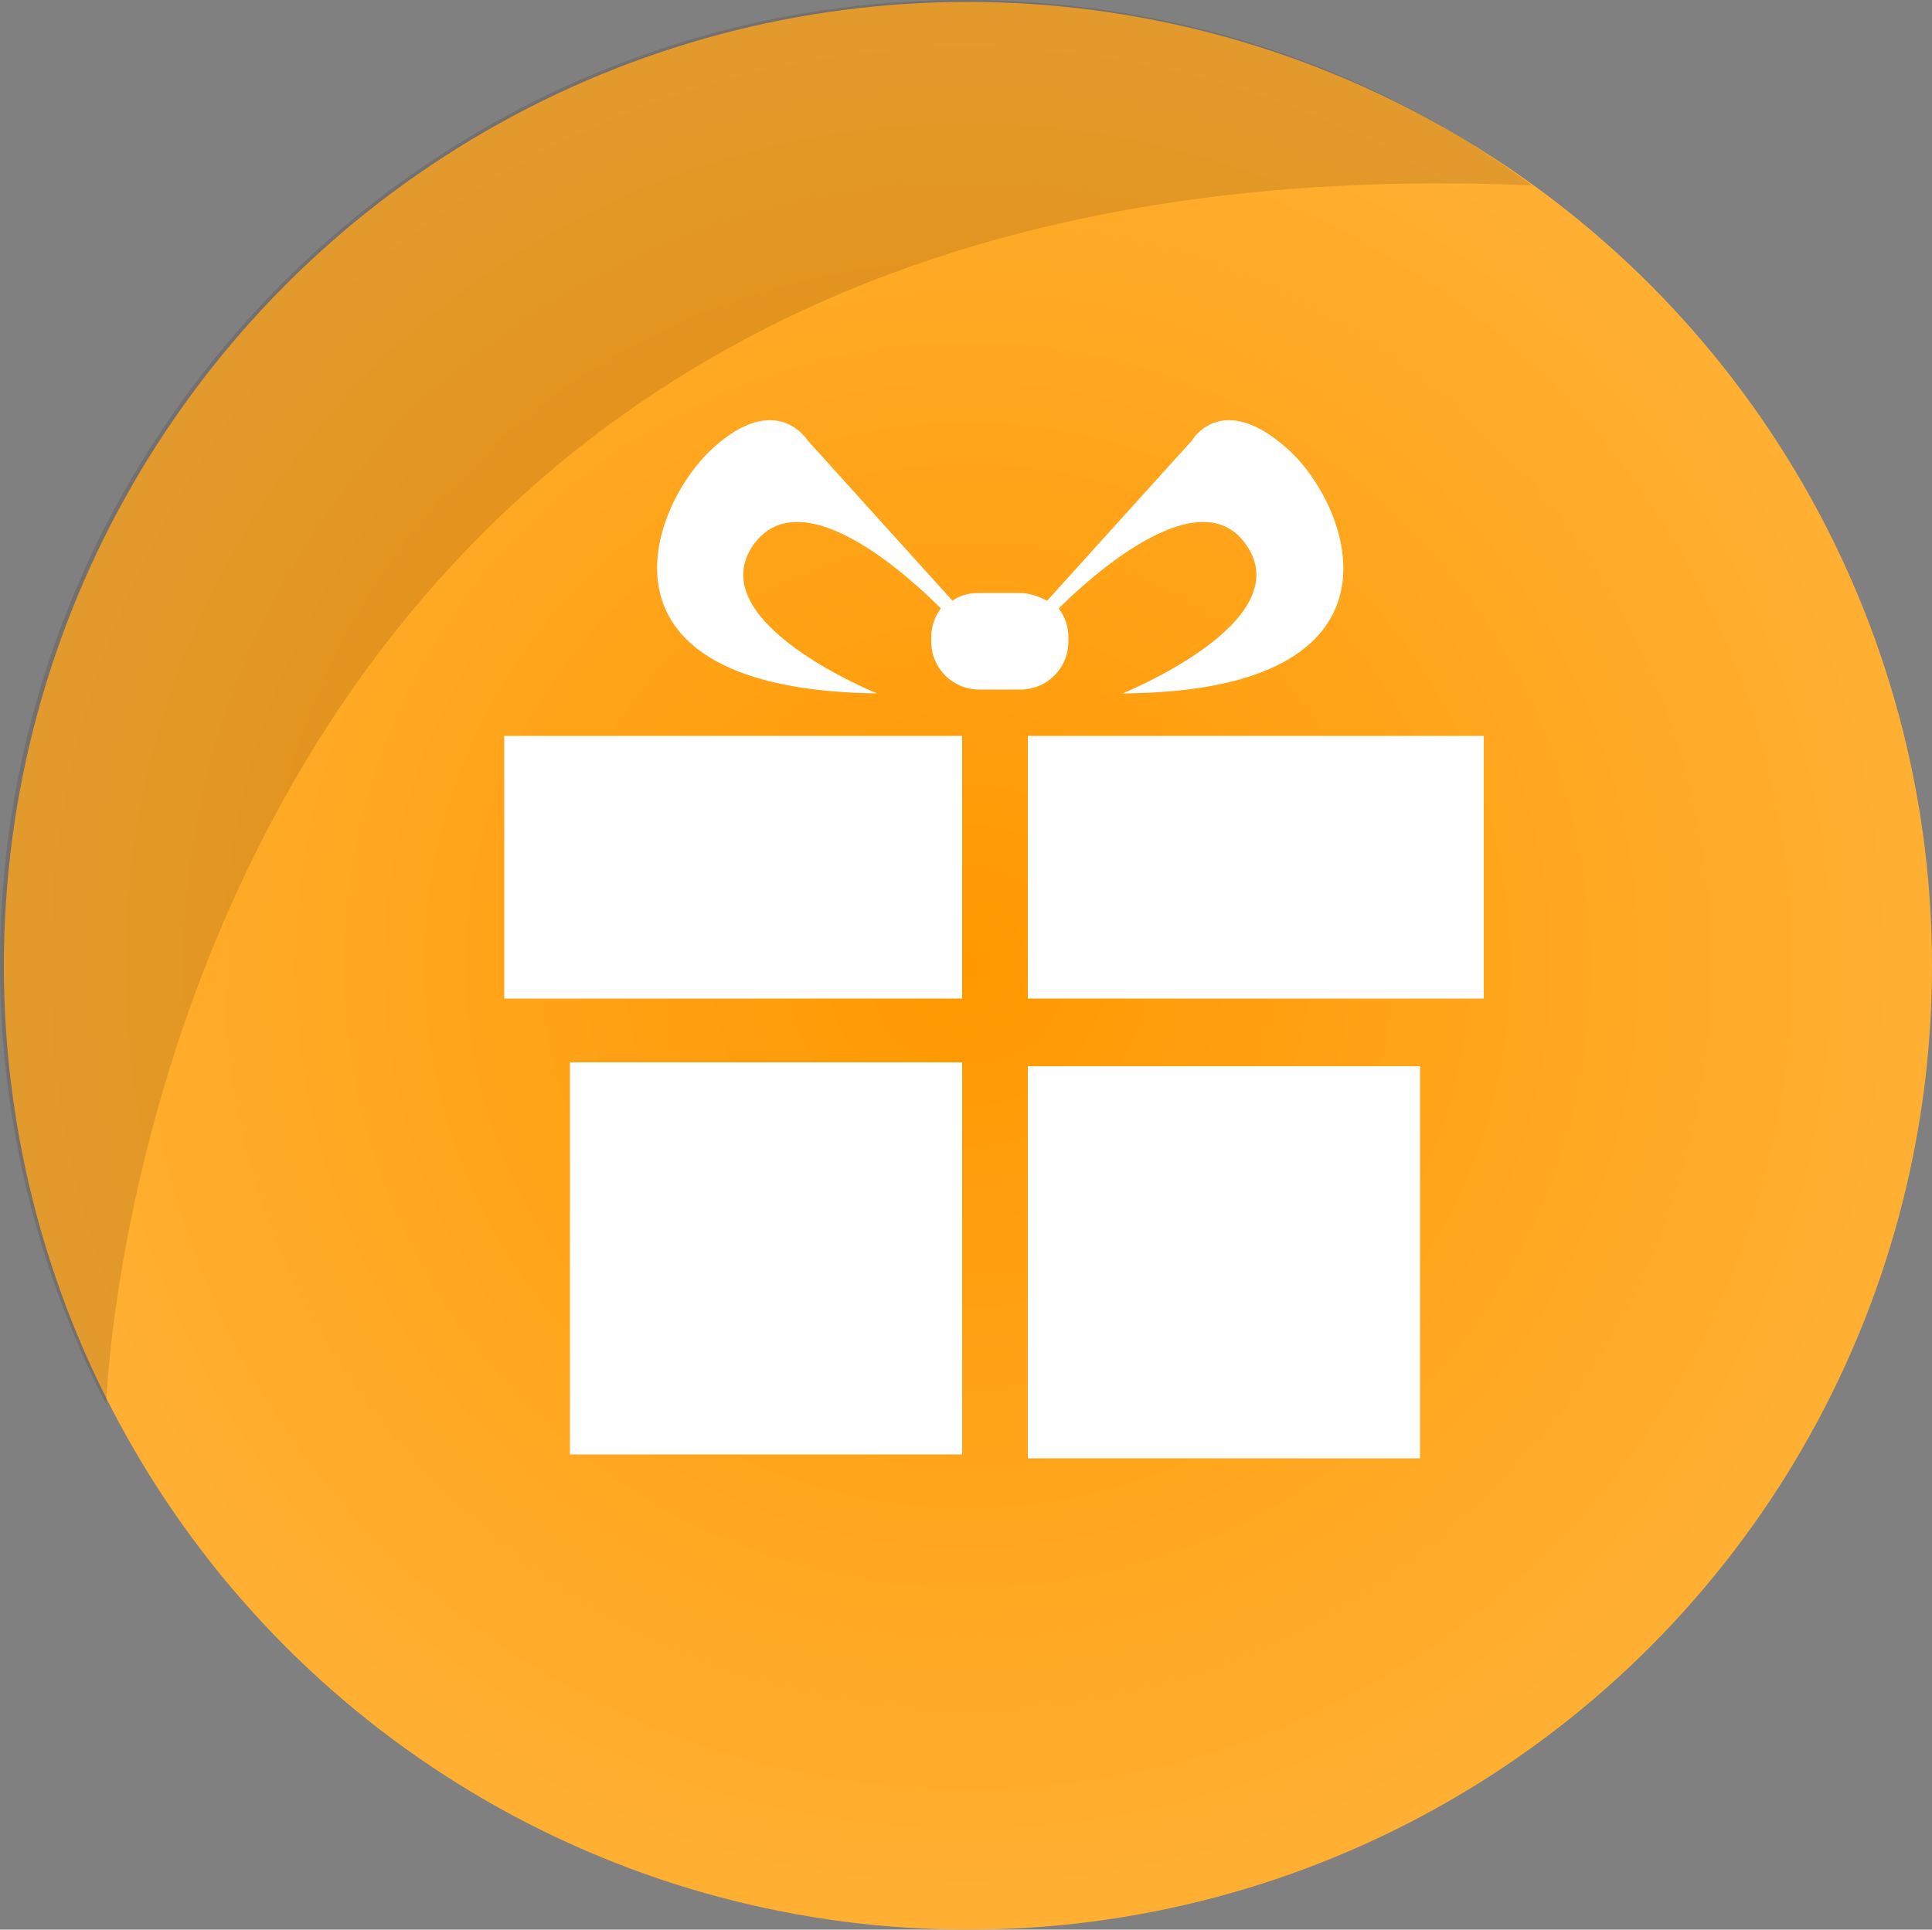 <?xml version="1.0" encoding="utf-8"?>
<!-- Generator: Adobe Illustrator 26.2.1, SVG Export Plug-In . SVG Version: 6.00 Build 0)  -->
<svg version="1.1" id="Layer_1" xmlns="http://www.w3.org/2000/svg" xmlns:xlink="http://www.w3.org/1999/xlink" x="0px" y="0px"
	 viewBox="0 0 100 99.9" style="enable-background:new 0 0 100 99.9;" xml:space="preserve">
<rect x="0" y="0" width="100" height="99.9" fill="#808080" stroke="none"/>
<style type="text/css">
	.st0{fill:url(#SVGID_1_);}
	.st1{opacity:0.13;fill:#2D0F03;enable-background:new    ;}
	.st2{fill:#FFFFFF;}
</style>
<g id="a">
</g>
<g id="b">
	<g id="c">
		<g>
			
				<radialGradient id="SVGID_1_" cx="50.07" cy="52.03" r="49.94" gradientTransform="matrix(1 0 0 -1 0 102)" gradientUnits="userSpaceOnUse">
				<stop  offset="4.726487e-04" style="stop-color:#FF9800"/>
				<stop  offset="1" style="stop-color:#FFB033"/>
			</radialGradient>
			<circle class="st0" cx="50.1" cy="50" r="49.9"/>
			<path class="st1" d="M79.3,9.6C7.8,6.5,5.5,72.2,5.5,72.7C2,65.9,0,58.1,0,49.9C0,22.4,22.4,0,49.9,0C60.9,0,71.1,3.5,79.3,9.6z"
				/>
			<g>
				<rect x="29.5" y="55" class="st2" width="20.3" height="20.3"/>
				<polygon class="st2" points="49.8,44.4 49.8,51.7 26.1,51.7 26.1,38.1 46.4,38.1 49.8,38.1 				"/>
				<path class="st2" d="M50.7,35.7c-1.4,0-2.5-1.1-2.5-2.5V33c0-0.6,0.2-1.1,0.5-1.5c-1.2-1.2-7.1-6.9-9.7-3.3
					c-2.8,4,6.4,7.7,6.4,7.7c-15.4-0.2-11.8-9.7-8.5-12.7s4.9-0.4,4.9-0.4l7.5,8.3c0.4-0.3,0.9-0.4,1.4-0.4h2.1c0.5,0,1,0.2,1.4,0.4
					l7.5-8.3c0,0,1.5-2.6,4.9,0.4s6.9,12.6-8.5,12.7c0,0,9.2-3.7,6.4-7.7c-2.5-3.6-8.5,2.1-9.7,3.3c0.3,0.4,0.5,0.9,0.5,1.5v0.2
					c0,1.4-1.1,2.5-2.5,2.5L50.7,35.7L50.7,35.7z"/>
				<rect x="53.2" y="55.2" class="st2" width="20.3" height="20.3"/>
				<polygon class="st2" points="76.8,51.7 53.2,51.7 53.2,44.4 53.2,38.1 56.5,38.1 76.8,38.1 				"/>
			</g>
		</g>
	</g>
</g>
</svg>
